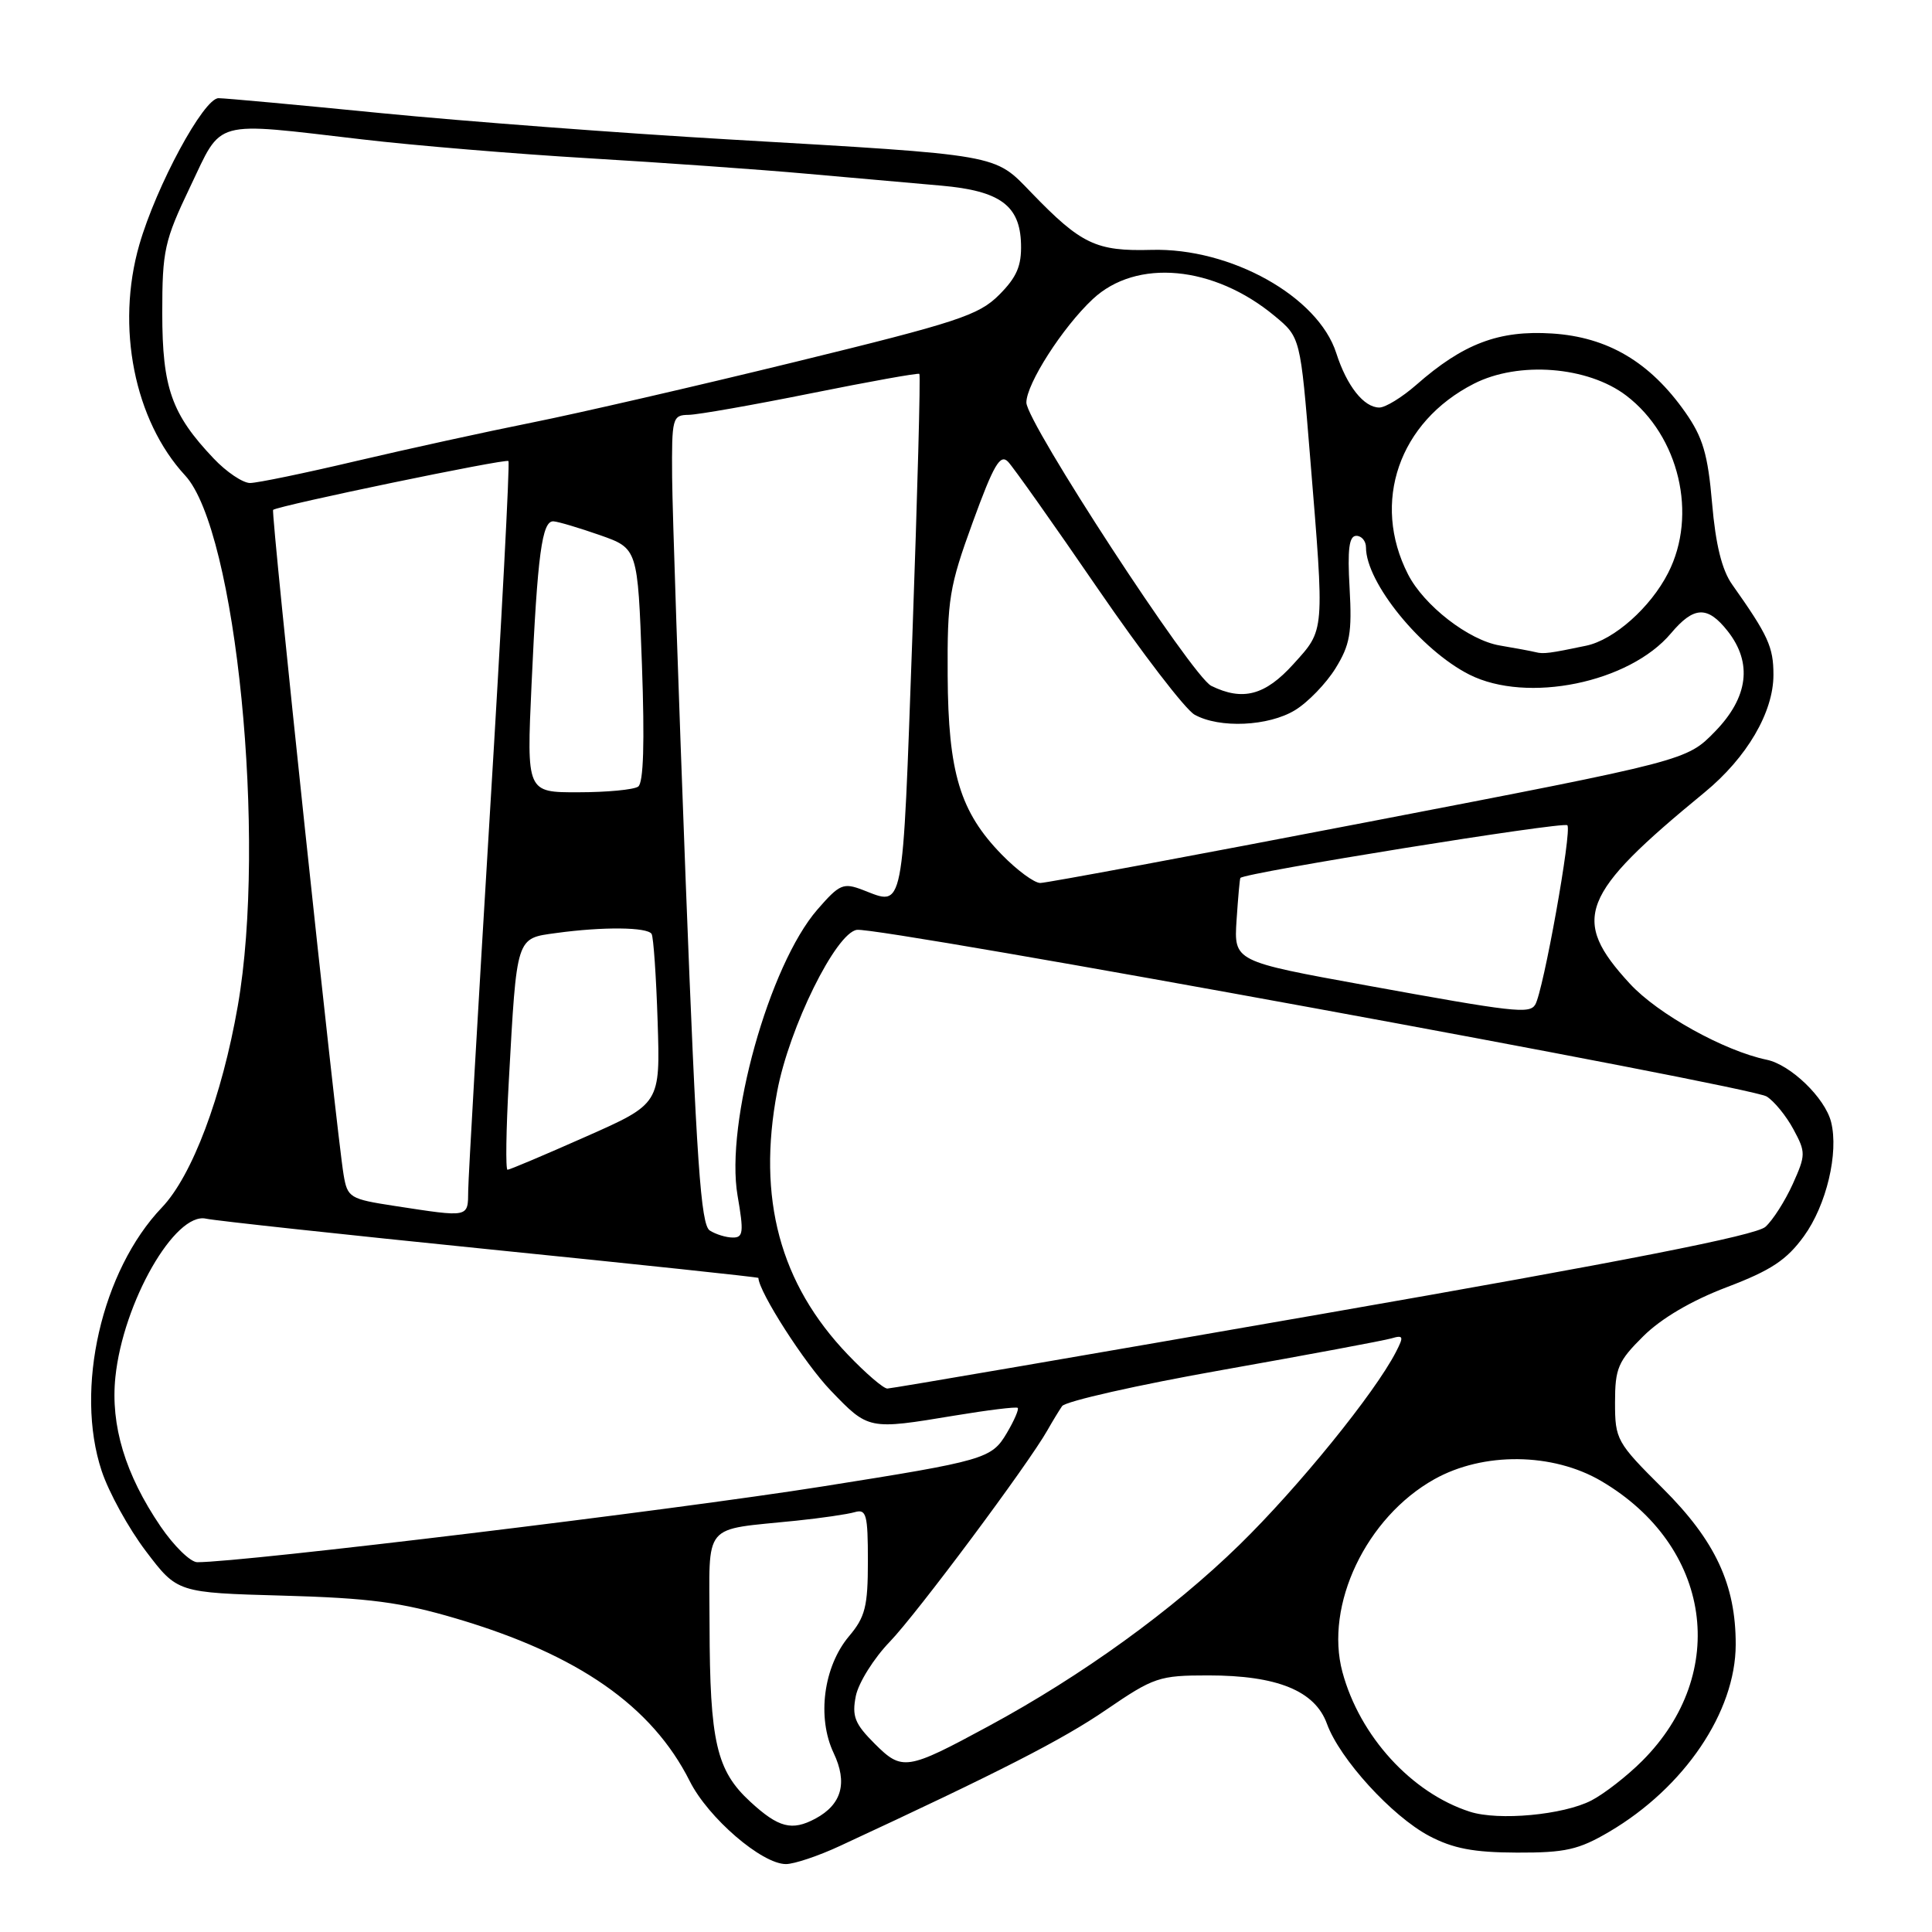 <?xml version="1.0" encoding="UTF-8" standalone="no"?>
<!DOCTYPE svg PUBLIC "-//W3C//DTD SVG 1.1//EN" "http://www.w3.org/Graphics/SVG/1.1/DTD/svg11.dtd" >
<svg xmlns="http://www.w3.org/2000/svg" xmlns:xlink="http://www.w3.org/1999/xlink" version="1.1" viewBox="0 0 256 256">
 <g >
 <path fill="currentColor"
d=" M 111.31 244.59 C 132.46 234.78 140.79 230.52 146.58 226.55 C 152.89 222.24 153.59 222.00 160.10 222.00 C 169.25 222.00 174.25 224.04 175.83 228.42 C 177.52 233.07 184.43 240.65 189.37 243.27 C 192.54 244.94 195.25 245.46 201.00 245.48 C 207.43 245.50 209.18 245.10 213.23 242.72 C 223.19 236.86 229.97 226.84 229.99 217.93 C 230.01 209.97 227.29 204.15 220.32 197.21 C 214.22 191.14 214.00 190.75 214.00 185.84 C 214.00 181.30 214.40 180.37 217.75 177.05 C 220.14 174.68 224.16 172.32 228.83 170.55 C 234.67 168.33 236.74 166.96 239.03 163.80 C 242.01 159.69 243.66 152.76 242.63 148.67 C 241.83 145.49 237.28 141.08 234.09 140.42 C 228.44 139.24 219.66 134.36 215.96 130.34 C 208.08 121.79 209.35 118.55 225.86 105.00 C 231.47 100.39 235.00 94.37 234.99 89.41 C 234.99 85.72 234.30 84.21 229.52 77.45 C 228.16 75.53 227.33 72.16 226.86 66.68 C 226.30 60.19 225.64 57.95 223.31 54.63 C 218.63 47.97 213.03 44.66 205.65 44.19 C 198.61 43.74 193.88 45.53 187.65 51.01 C 185.77 52.65 183.58 54.00 182.77 54.00 C 180.72 54.00 178.46 51.15 177.06 46.78 C 174.65 39.28 163.08 32.82 152.57 33.11 C 145.23 33.31 143.26 32.37 136.65 25.52 C 131.68 20.38 132.84 20.58 96.50 18.47 C 82.20 17.64 61.50 16.07 50.50 14.99 C 39.50 13.90 29.81 13.01 28.96 13.01 C 26.99 13.00 20.71 24.63 18.46 32.43 C 15.33 43.30 17.80 55.72 24.53 63.00 C 31.30 70.32 35.36 111.21 31.51 133.28 C 29.41 145.32 25.46 155.80 21.45 160.00 C 13.47 168.35 9.87 184.07 13.47 194.90 C 14.41 197.74 17.05 202.54 19.34 205.55 C 23.50 211.04 23.50 211.04 37.50 211.43 C 48.95 211.75 53.13 212.30 60.47 214.47 C 76.61 219.24 86.39 226.05 91.40 236.02 C 93.84 240.88 100.95 247.00 104.14 247.00 C 105.23 247.00 108.46 245.92 111.31 244.59 Z  M 99.43 238.75 C 94.93 234.62 94.05 230.81 94.02 215.33 C 94.00 201.47 92.89 202.81 105.50 201.50 C 108.80 201.16 112.29 200.65 113.25 200.37 C 114.80 199.92 115.00 200.67 115.00 206.86 C 115.00 212.86 114.65 214.27 112.49 216.82 C 109.12 220.84 108.23 227.57 110.46 232.28 C 112.34 236.24 111.54 239.10 108.04 240.98 C 104.93 242.64 103.17 242.19 99.43 238.75 Z  M 194.76 240.06 C 187.03 237.57 180.17 230.05 177.88 221.56 C 175.49 212.68 181.03 201.06 190.05 196.01 C 196.54 192.37 205.75 192.47 212.18 196.25 C 226.79 204.84 229.25 221.68 217.60 233.33 C 215.60 235.33 212.57 237.69 210.87 238.57 C 207.16 240.49 198.56 241.29 194.76 240.06 Z  M 115.88 231.03 C 113.26 228.41 112.87 227.42 113.40 224.73 C 113.76 222.97 115.79 219.72 117.92 217.52 C 121.51 213.79 136.22 194.06 138.80 189.50 C 139.42 188.40 140.29 186.97 140.73 186.32 C 141.17 185.68 150.75 183.51 162.01 181.52 C 173.28 179.52 183.33 177.64 184.34 177.35 C 185.97 176.87 186.04 177.07 184.96 179.16 C 182.15 184.61 172.04 197.07 164.25 204.68 C 155.37 213.36 143.36 222.04 131.00 228.72 C 120.13 234.60 119.54 234.69 115.88 231.03 Z  M 21.27 202.25 C 16.60 195.38 14.63 188.87 15.29 182.47 C 16.31 172.58 23.19 160.56 27.30 161.48 C 28.51 161.75 45.47 163.58 64.99 165.56 C 84.51 167.53 100.49 169.23 100.49 169.33 C 100.58 171.24 106.63 180.67 110.07 184.25 C 115.09 189.47 115.05 189.47 126.50 187.57 C 130.90 186.84 134.66 186.38 134.85 186.55 C 135.04 186.72 134.39 188.23 133.40 189.90 C 131.39 193.30 130.52 193.55 109.00 196.96 C 89.01 200.13 32.24 207.01 26.14 207.00 C 25.24 207.00 23.05 204.86 21.27 202.25 Z  M 112.35 179.50 C 103.35 170.11 100.30 158.79 102.98 144.62 C 104.58 136.12 110.76 123.61 113.54 123.21 C 116.50 122.78 231.90 143.92 234.09 145.29 C 235.09 145.91 236.69 147.87 237.64 149.64 C 239.29 152.69 239.28 153.04 237.55 156.89 C 236.54 159.12 234.92 161.67 233.93 162.56 C 232.67 163.70 215.33 167.11 175.32 174.08 C 144.07 179.53 118.09 183.99 117.58 183.99 C 117.07 184.00 114.72 181.98 112.35 179.50 Z  M 94.05 163.05 C 92.86 162.30 92.29 153.97 90.86 116.82 C 89.91 91.89 89.10 67.79 89.06 63.25 C 89.00 55.35 89.10 55.00 91.25 54.97 C 92.49 54.95 99.80 53.66 107.50 52.11 C 115.20 50.56 121.64 49.40 121.82 49.54 C 121.99 49.68 121.57 65.37 120.89 84.40 C 119.56 121.51 119.84 120.04 114.32 117.92 C 111.73 116.93 111.24 117.15 108.31 120.52 C 101.91 127.89 96.08 148.80 97.73 158.42 C 98.57 163.27 98.49 164.00 97.10 163.98 C 96.22 163.98 94.85 163.56 94.05 163.05 Z  M 52.28 159.79 C 46.34 158.88 46.04 158.69 45.53 155.67 C 44.59 150.10 35.86 67.80 36.19 67.56 C 37.00 66.97 67.06 60.73 67.37 61.09 C 67.57 61.32 66.46 82.42 64.90 108.00 C 63.35 133.57 62.06 155.96 62.04 157.75 C 62.00 161.38 62.27 161.32 52.28 159.79 Z  M 67.42 143.25 C 68.49 123.92 68.35 124.36 73.71 123.63 C 79.89 122.78 85.78 122.84 86.34 123.75 C 86.59 124.16 86.95 129.39 87.14 135.37 C 87.49 146.25 87.49 146.25 77.61 150.62 C 72.18 153.03 67.52 155.00 67.25 155.00 C 66.98 155.00 67.06 149.71 67.42 143.25 Z  M 181.00 130.56 C 163.50 127.38 163.50 127.38 163.85 121.94 C 164.05 118.95 164.27 116.42 164.36 116.33 C 164.97 115.63 207.17 108.83 207.68 109.35 C 208.33 109.99 204.49 131.40 203.42 133.13 C 202.65 134.37 200.60 134.13 181.00 130.56 Z  M 132.75 113.25 C 127.21 107.58 125.64 102.39 125.57 89.50 C 125.51 79.40 125.78 77.74 128.90 69.18 C 131.67 61.58 132.53 60.11 133.57 61.18 C 134.27 61.91 139.62 69.47 145.46 77.99 C 151.30 86.50 157.07 94.02 158.29 94.70 C 161.59 96.54 168.09 96.24 171.60 94.10 C 173.31 93.06 175.72 90.56 176.96 88.56 C 178.88 85.46 179.16 83.85 178.83 77.95 C 178.53 72.76 178.76 71.00 179.72 71.00 C 180.42 71.00 181.00 71.69 181.00 72.54 C 181.00 77.19 188.30 86.16 194.70 89.39 C 202.36 93.25 215.90 90.47 221.41 83.92 C 224.45 80.31 226.26 80.24 228.93 83.63 C 232.24 87.84 231.66 92.40 227.25 96.93 C 223.50 100.78 223.50 100.78 181.39 108.89 C 158.23 113.35 138.64 117.00 137.84 117.00 C 137.05 117.00 134.76 115.31 132.75 113.25 Z  M 70.43 90.75 C 71.22 73.43 71.82 68.98 73.34 69.08 C 73.98 69.12 76.75 69.95 79.50 70.91 C 84.50 72.67 84.50 72.67 85.06 88.08 C 85.43 98.42 85.27 103.74 84.56 104.23 C 83.98 104.64 80.41 104.98 76.64 104.98 C 69.78 105.00 69.78 105.00 70.43 90.75 Z  M 160.50 90.88 C 157.98 89.65 136.00 55.97 136.00 53.34 C 136.00 50.86 140.81 43.36 144.79 39.64 C 150.57 34.22 160.84 35.17 168.90 41.87 C 172.31 44.70 172.31 44.70 173.60 60.60 C 175.52 84.05 175.57 83.36 171.38 88.00 C 167.64 92.14 164.67 92.93 160.50 90.88 Z  M 203.50 86.42 C 202.95 86.28 200.80 85.88 198.73 85.53 C 194.62 84.84 188.68 80.24 186.57 76.10 C 181.69 66.55 185.37 55.91 195.29 50.85 C 201.22 47.82 210.40 48.54 215.49 52.42 C 222.50 57.77 224.97 68.22 221.04 75.91 C 218.71 80.49 213.87 84.79 210.17 85.56 C 205.36 86.57 204.51 86.68 203.50 86.42 Z  M 28.31 60.75 C 22.73 54.87 21.51 51.41 21.50 41.50 C 21.50 33.18 21.78 31.91 25.20 24.75 C 29.52 15.71 27.95 16.14 48.00 18.47 C 54.88 19.28 68.38 20.40 78.00 20.97 C 87.62 21.54 100.67 22.46 107.00 23.03 C 113.33 23.59 121.31 24.30 124.74 24.60 C 132.51 25.29 135.15 27.22 135.29 32.32 C 135.37 35.23 134.73 36.73 132.38 39.08 C 129.68 41.78 126.86 42.70 105.43 47.94 C 92.27 51.16 76.55 54.78 70.50 55.99 C 64.45 57.20 53.96 59.50 47.19 61.09 C 40.41 62.69 34.09 64.00 33.13 64.00 C 32.18 64.00 30.00 62.54 28.31 60.75 Z "/>
</g>
</svg>